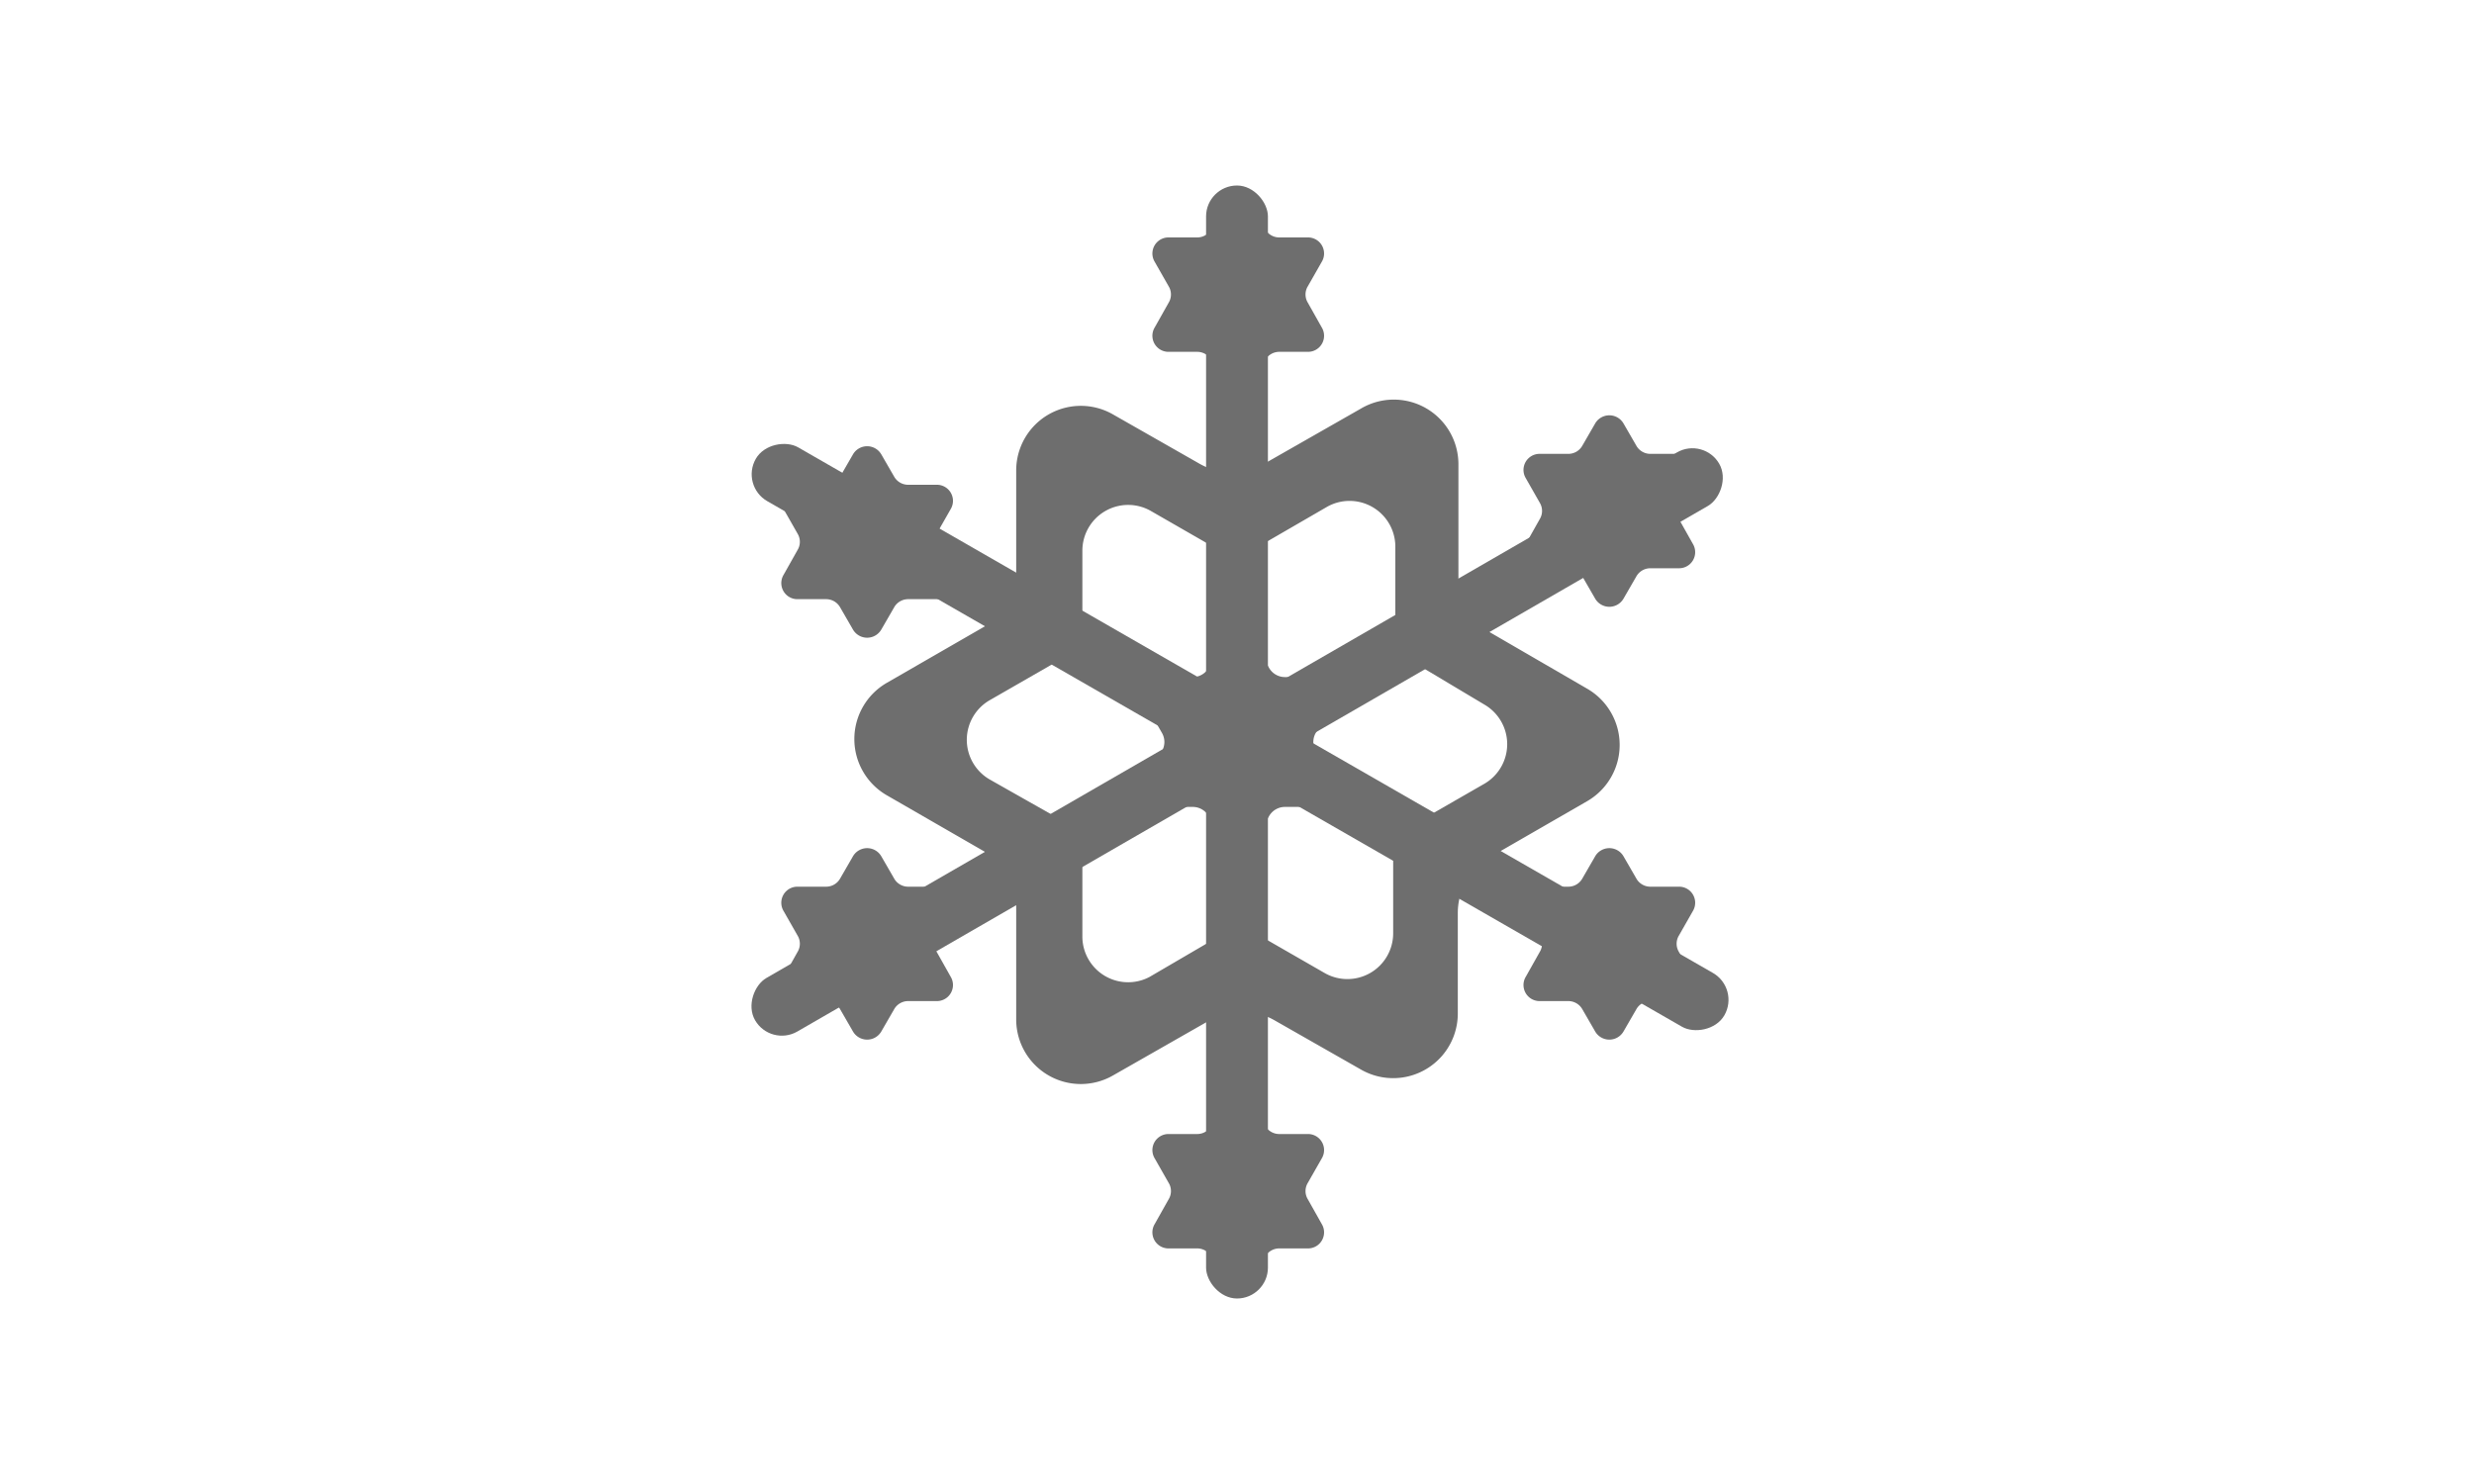 <svg xmlns="http://www.w3.org/2000/svg" viewBox="0 0 80 48"><defs><style>.a{fill:#6e6e6e;}</style></defs><path class="a" d="M48.21,20.47a2.09,2.09,0,0,1-1.05-1.81V15A2.09,2.09,0,0,0,44,13.22L40.88,15a2.11,2.11,0,0,1-2.09,0L36,13.41a2.09,2.09,0,0,0-3.14,1.81v3.25a2.08,2.08,0,0,1-1.05,1.81l-3.14,1.81a2.1,2.1,0,0,0,0,3.63l3.14,1.81a2.09,2.09,0,0,1,1.05,1.81V33A2.09,2.09,0,0,0,36,34.78L39.12,33a2.11,2.11,0,0,1,2.09,0L44,34.59a2.09,2.09,0,0,0,3.14-1.81V29.53a2.08,2.08,0,0,1,1.05-1.81l3.14-1.81a2.1,2.1,0,0,0,0-3.63Zm-2.42,1L48,22.79a1.48,1.48,0,0,1,0,2.56l-2.21,1.27a1.48,1.48,0,0,0-.74,1.28v2.29a1.48,1.48,0,0,1-2.22,1.28l-2-1.15a1.48,1.48,0,0,0-1.47,0L37.17,31.6A1.48,1.48,0,0,1,35,30.32V27.77a1.47,1.47,0,0,0-.74-1.28L32,25.21a1.48,1.48,0,0,1,0-2.56l2.21-1.27A1.48,1.48,0,0,0,35,20.1V17.81a1.48,1.48,0,0,1,2.22-1.28l2,1.15a1.48,1.48,0,0,0,1.47,0l2.21-1.28a1.48,1.48,0,0,1,2.22,1.28v2.55A1.47,1.47,0,0,0,45.79,21.51Z"/><path class="a" d="M42.29,9.79l.45.8a.52.52,0,0,1-.46.79h-.91a.52.52,0,0,0-.46.27l-.41.71a.53.53,0,0,1-.92,0l-.41-.71a.52.52,0,0,0-.46-.27H37.8a.52.52,0,0,1-.46-.79l.45-.8a.51.51,0,0,0,0-.53l-.45-.79a.52.52,0,0,1,.46-.79h.91a.52.52,0,0,0,.46-.27l.41-.71a.53.53,0,0,1,.92,0l.41.71a.52.52,0,0,0,.46.27h.91a.52.52,0,0,1,.46.79l-.45.79A.51.51,0,0,0,42.29,9.79Z"/><path class="a" d="M54.29,16.79l.45.8a.52.52,0,0,1-.46.79h-.91a.52.52,0,0,0-.46.27l-.41.71a.53.53,0,0,1-.92,0l-.41-.71a.52.52,0,0,0-.46-.27H49.8a.52.52,0,0,1-.46-.79l.45-.8a.51.51,0,0,0,0-.53l-.45-.79a.52.52,0,0,1,.46-.79h.91a.52.52,0,0,0,.46-.27l.41-.71a.53.53,0,0,1,.92,0l.41.71a.52.52,0,0,0,.46.27h.91a.52.52,0,0,1,.46.79l-.45.79A.51.51,0,0,0,54.29,16.79Z"/><path class="a" d="M54.29,30.79l.45.8a.52.52,0,0,1-.46.79h-.91a.52.52,0,0,0-.46.27l-.41.71a.53.53,0,0,1-.92,0l-.41-.71a.52.52,0,0,0-.46-.27H49.8a.52.52,0,0,1-.46-.79l.45-.8a.51.51,0,0,0,0-.53l-.45-.79a.52.52,0,0,1,.46-.79h.91a.52.52,0,0,0,.46-.27l.41-.71a.53.53,0,0,1,.92,0l.41.71a.52.52,0,0,0,.46.27h.91a.52.52,0,0,1,.46.79l-.45.79A.51.51,0,0,0,54.29,30.79Z"/><path class="a" d="M30.29,30.79l.45.8a.52.52,0,0,1-.46.79h-.91a.52.52,0,0,0-.46.27l-.41.71a.53.53,0,0,1-.92,0l-.41-.71a.52.52,0,0,0-.46-.27H25.8a.52.52,0,0,1-.46-.79l.45-.8a.51.51,0,0,0,0-.53l-.45-.79a.52.52,0,0,1,.46-.79h.91a.52.52,0,0,0,.46-.27l.41-.71a.53.53,0,0,1,.92,0l.41.71a.52.52,0,0,0,.46.27h.91a.52.52,0,0,1,.46.79l-.45.79A.51.51,0,0,0,30.29,30.79Z"/><path class="a" d="M30.29,17.79l.45.8a.52.52,0,0,1-.46.79h-.91a.52.52,0,0,0-.46.27l-.41.71a.53.53,0,0,1-.92,0l-.41-.71a.52.52,0,0,0-.46-.27H25.8a.52.52,0,0,1-.46-.79l.45-.8a.51.51,0,0,0,0-.53l-.45-.79a.52.52,0,0,1,.46-.79h.91a.52.52,0,0,0,.46-.27l.41-.71a.53.53,0,0,1,.92,0l.41.71a.52.52,0,0,0,.46.27h.91a.52.52,0,0,1,.46.79l-.45.79A.51.51,0,0,0,30.29,17.79Z"/><path class="a" d="M42.29,38.79l.45.8a.52.52,0,0,1-.46.79h-.91a.52.52,0,0,0-.46.27l-.41.71a.53.53,0,0,1-.92,0l-.41-.71a.52.52,0,0,0-.46-.27H37.8a.52.52,0,0,1-.46-.79l.45-.8a.51.51,0,0,0,0-.53l-.45-.79a.52.52,0,0,1,.46-.79h.91a.52.52,0,0,0,.46-.27l.41-.71a.53.53,0,0,1,.92,0l.41.71a.52.52,0,0,0,.46.27h.91a.52.52,0,0,1,.46.79l-.45.79A.51.51,0,0,0,42.29,38.79Z"/><path class="a" d="M42.55,24.3a.59.59,0,0,1,0-.6l.52-.9a.6.6,0,0,0-.52-.9h-1a.59.59,0,0,1-.52-.31l-.47-.8a.6.6,0,0,0-1,0l-.47.8a.59.59,0,0,1-.52.31h-1a.6.6,0,0,0-.52.9l.52.9a.59.59,0,0,1,0,.6l-.52.9a.6.6,0,0,0,.52.9h1a.59.59,0,0,1,.52.31l.47.8a.6.6,0,0,0,1,0l.47-.8a.59.59,0,0,1,.52-.31h1a.6.6,0,0,0,.52-.9Z"/><rect class="a" x="39" y="6" width="2" height="36" rx="1"/><rect class="a" x="39" y="6" width="2" height="36" rx="1" transform="translate(39.22 70.64) rotate(-120)"/><rect class="a" x="39" y="6" width="2" height="36" rx="1" transform="matrix(0.5, -0.87, 0.87, 0.5, -0.78, 46.64)"/></svg>